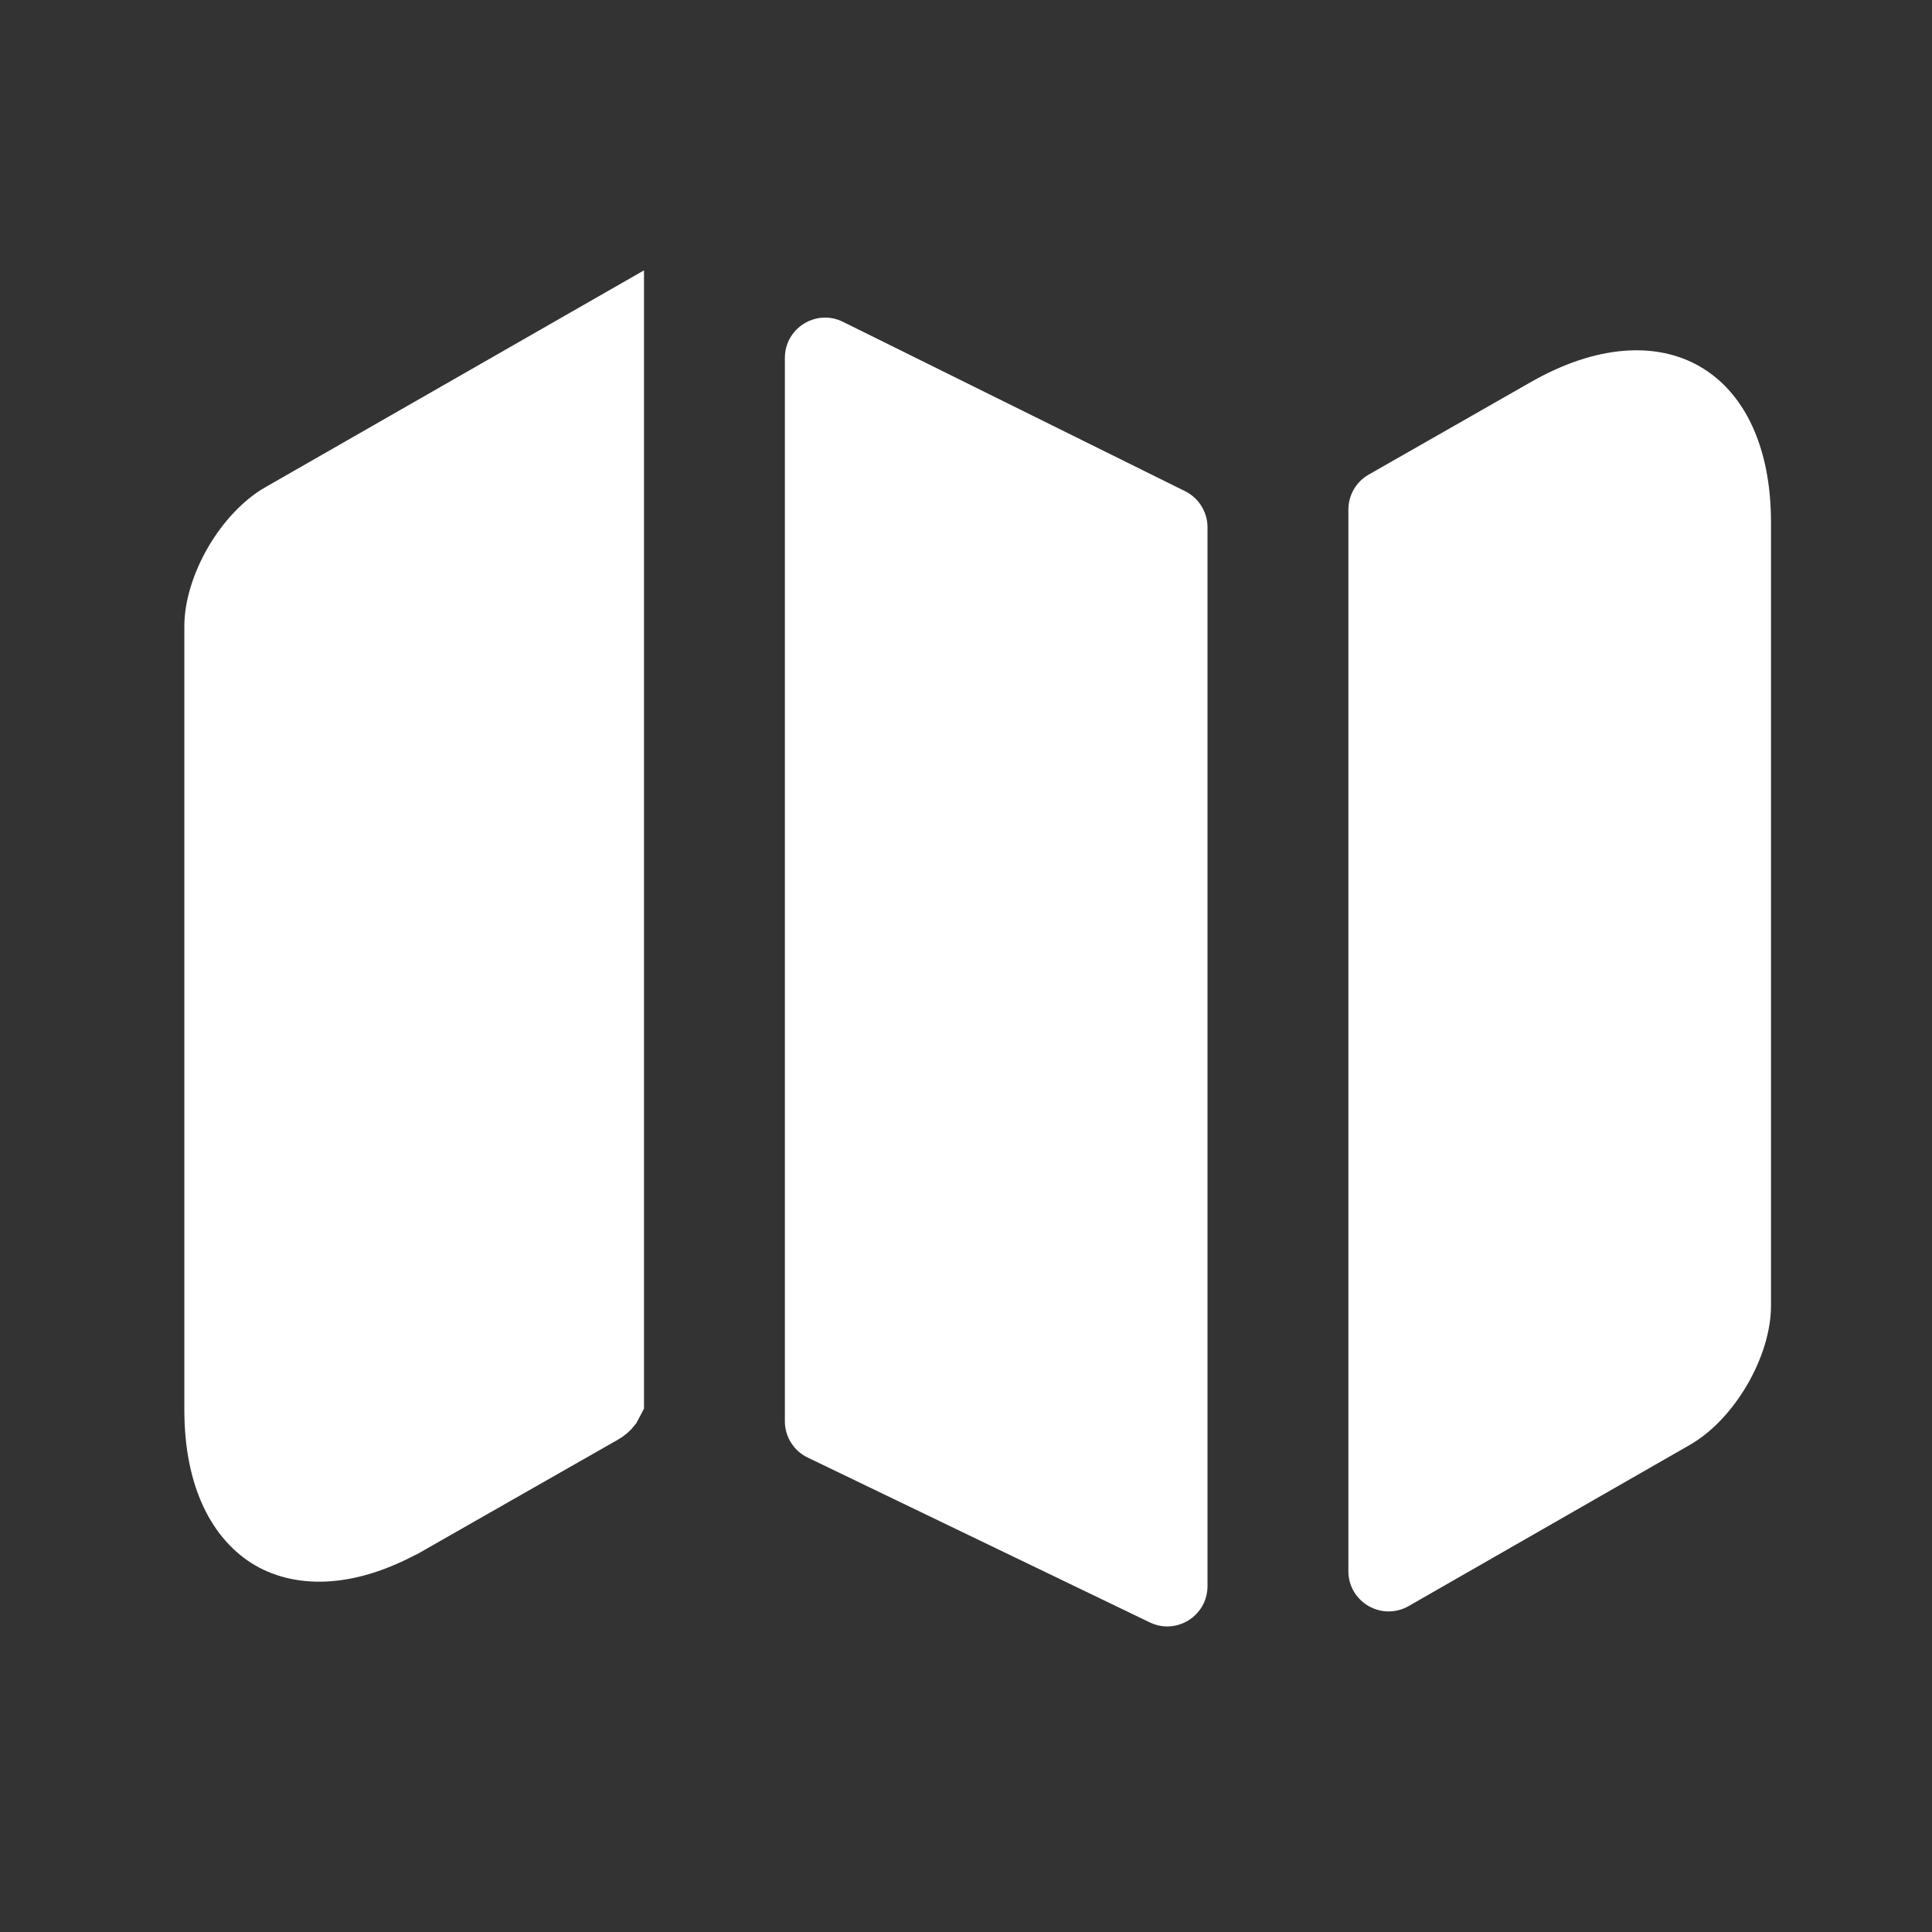 <svg width="24" height="24" viewBox="0 0 24 24" fill="none" xmlns="http://www.w3.org/2000/svg">
<rect x="0" y="0" width="24" height="24" fill="#333333" stroke="none"/>
<g clip-path="url(#clip0_222_1296)">
<path d="M7.391 17.471L7.391 17.471L7.382 17.476L5.032 18.816L5.031 18.816C4.305 19.232 3.757 19.208 3.421 19.013C3.085 18.818 2.79 18.352 2.79 17.51V7.78C2.79 7.575 2.867 7.309 3.017 7.05C3.167 6.792 3.363 6.59 3.548 6.484L3.549 6.484L7.5 4.221V17.381C7.499 17.383 7.497 17.388 7.492 17.396C7.479 17.413 7.454 17.437 7.417 17.457L7.391 17.471Z" fill="white" stroke="white"/>
<path d="M14.722 6.102C14.892 6.187 15 6.36 15 6.55V19.703C15 20.072 14.615 20.314 14.283 20.154L10.033 18.106C9.86 18.023 9.75 17.848 9.75 17.656V4.446C9.75 4.075 10.14 3.833 10.472 3.998L14.722 6.102Z" fill="white"/>
<path d="M22 6.49V16.22C22 16.85 21.55 17.63 20.99 17.95L17.499 19.951C17.165 20.142 16.75 19.901 16.75 19.517V6.33C16.75 6.151 16.846 5.985 17.002 5.896L19.01 4.75C20.65 3.81 22 4.59 22 6.49Z" fill="white"/>
</g>
<defs>
<clipPath id="clip0_222_1296">
<rect width="24" height="24" fill="white"/>
</clipPath>
</defs>
</svg>
